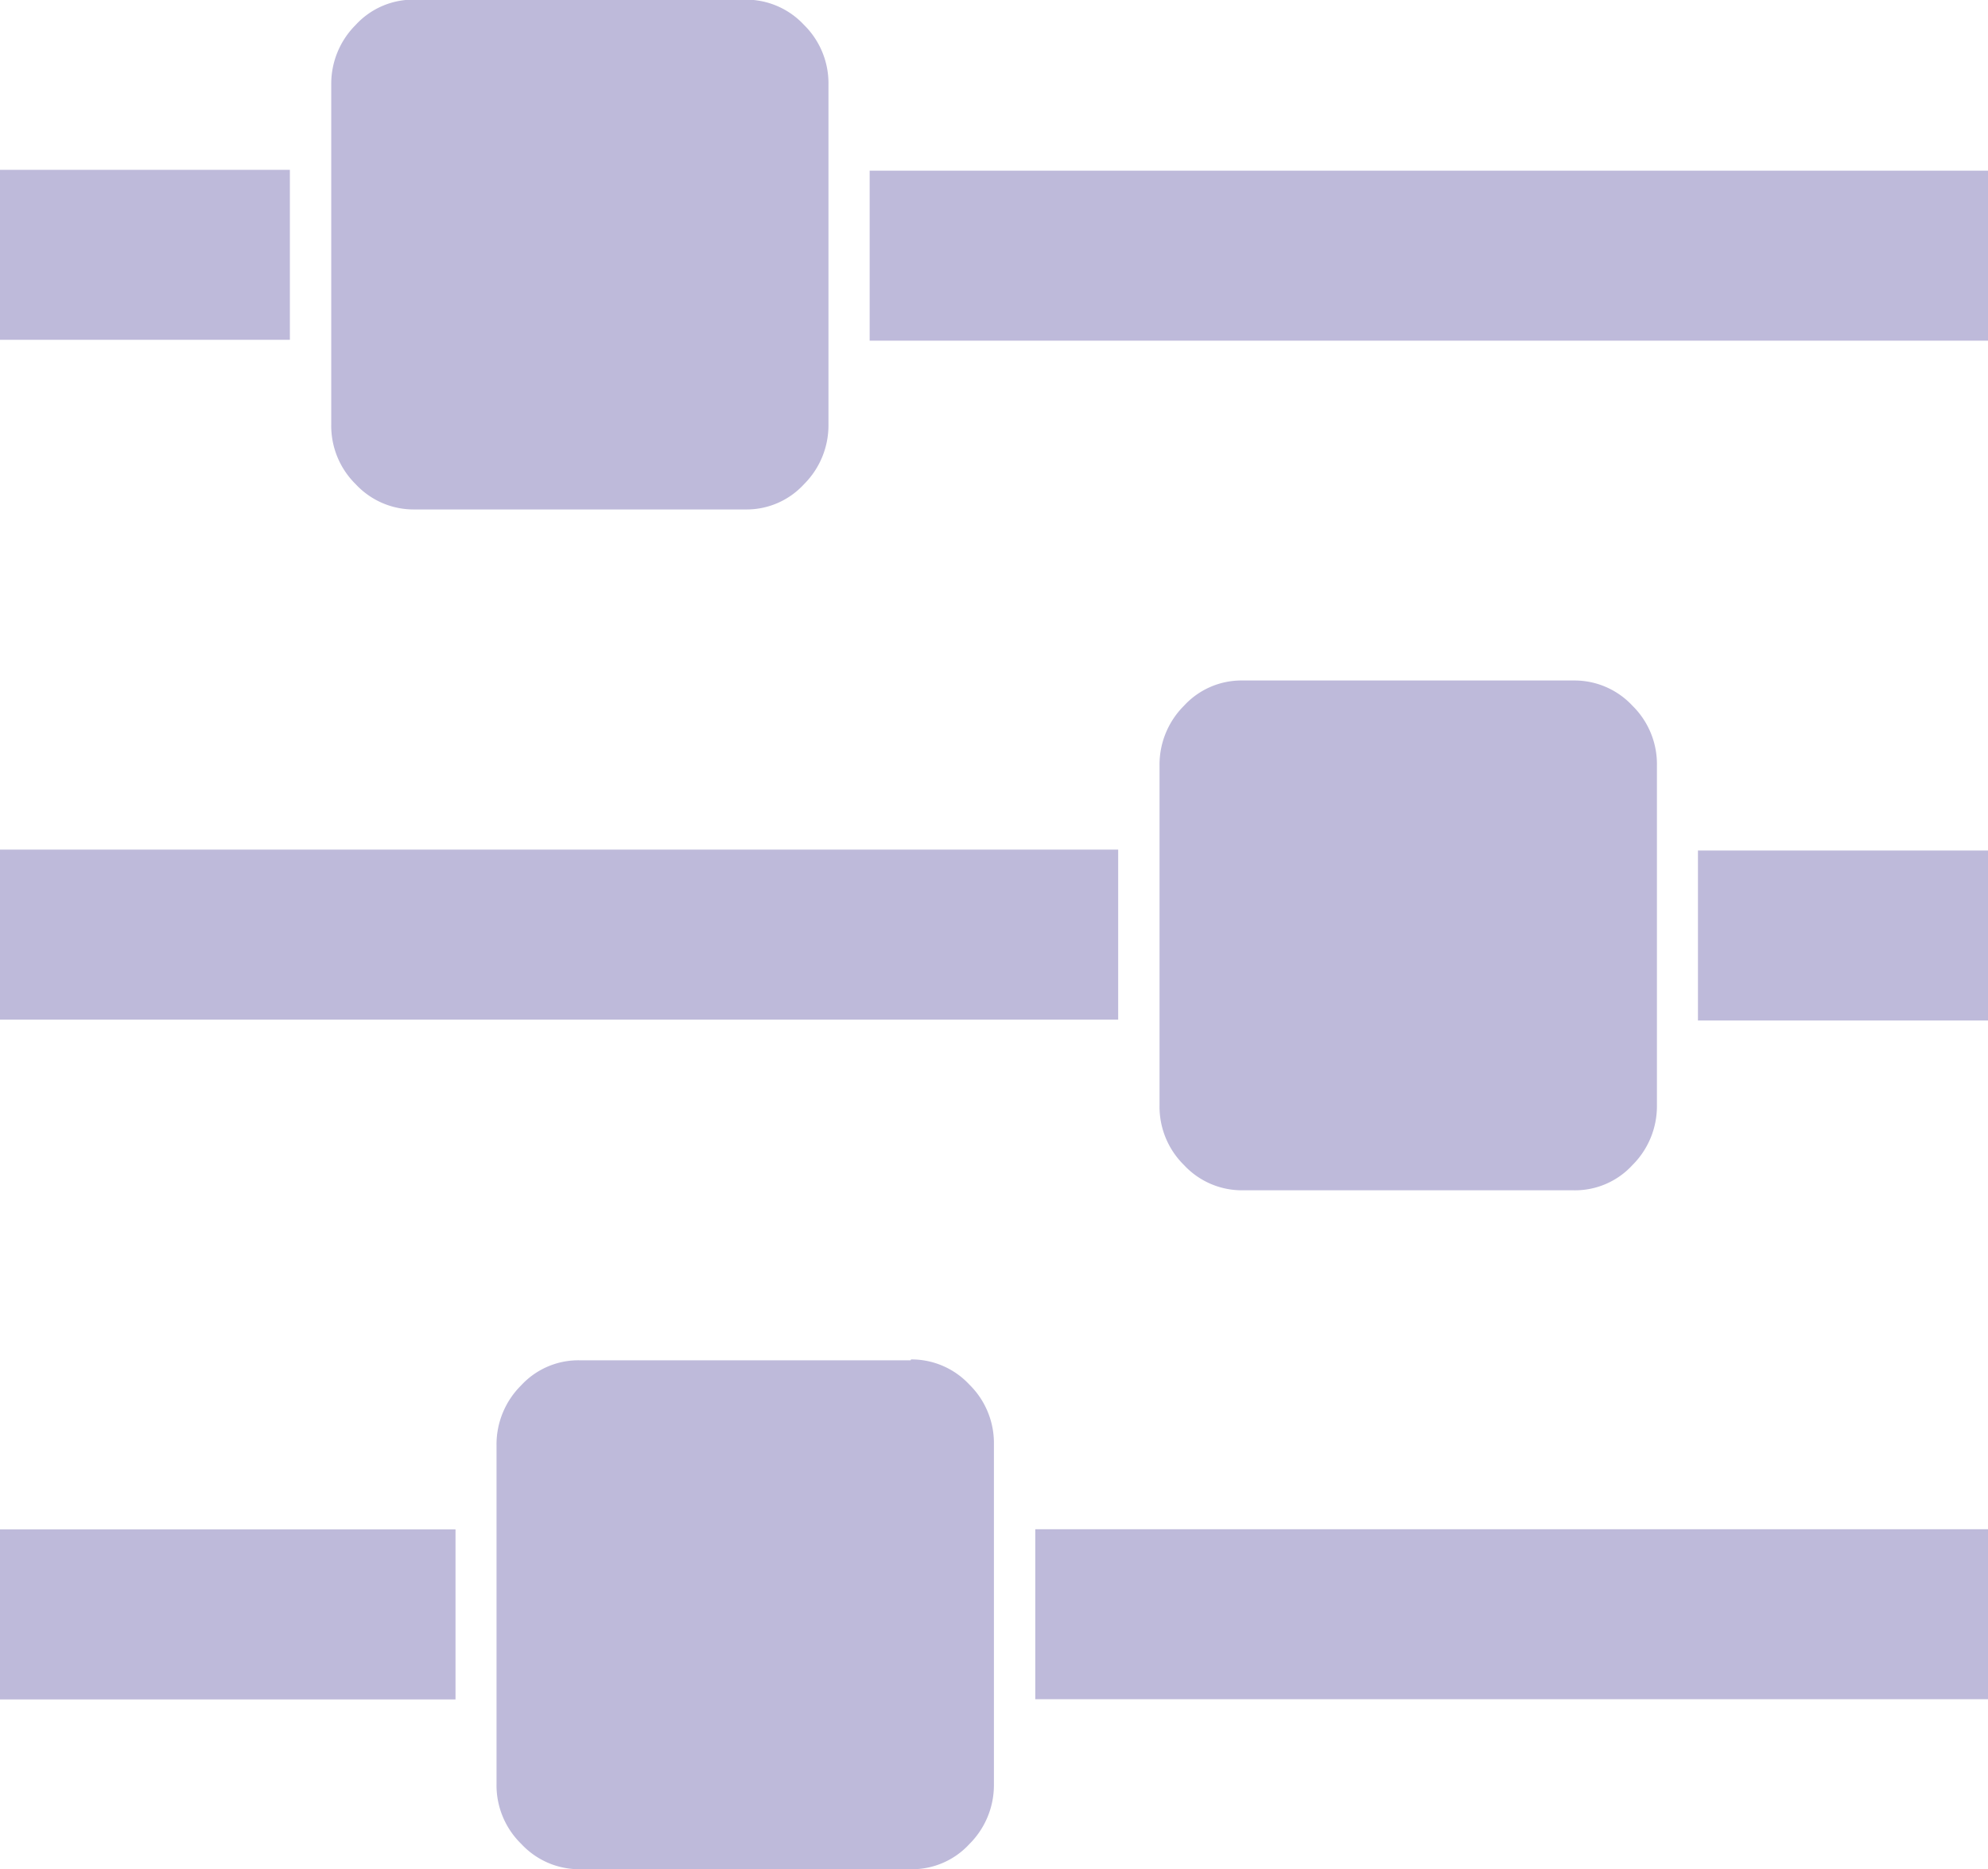 <svg xmlns="http://www.w3.org/2000/svg" width="11.439" height="10.754" viewBox="0 0 11.439 10.754">
  <path id="Slider" d="M75.764,155.084v.978H73.143v-.978Zm2.621-.978a.455.455,0,0,1,.336.145.471.471,0,0,1,.141.344v1.955a.478.478,0,0,1-.141.344.448.448,0,0,1-.336.145H76.479a.455.455,0,0,1-.336-.145A.471.471,0,0,1,76,156.55V154.6a.478.478,0,0,1,.141-.344.448.448,0,0,1,.336-.145h1.906Zm1.192-2.933v.978H73.143v-.978Zm-4.766-3.911v.978H73.143v-.978Zm9.771,7.821v.978H79.1v-.978Zm-7.149-8.8a.455.455,0,0,1,.336.145.471.471,0,0,1,.141.344v1.955a.478.478,0,0,1-.141.344.448.448,0,0,1-.336.145H75.526a.455.455,0,0,1-.336-.145.471.471,0,0,1-.141-.344v-1.955a.478.478,0,0,1,.141-.344.448.448,0,0,1,.336-.145ZM82.2,150.2a.455.455,0,0,1,.336.145.471.471,0,0,1,.141.344v1.955a.478.478,0,0,1-.141.344.448.448,0,0,1-.336.145H80.292a.455.455,0,0,1-.336-.145.471.471,0,0,1-.141-.344v-1.955a.478.478,0,0,1,.141-.344.448.448,0,0,1,.336-.145Zm2.383.978v.978H82.913v-.978Zm0-3.911v.978H78.147v-.978Z" transform="translate(-73.143 -146.285)" fill="#bebada"/>
</svg>
